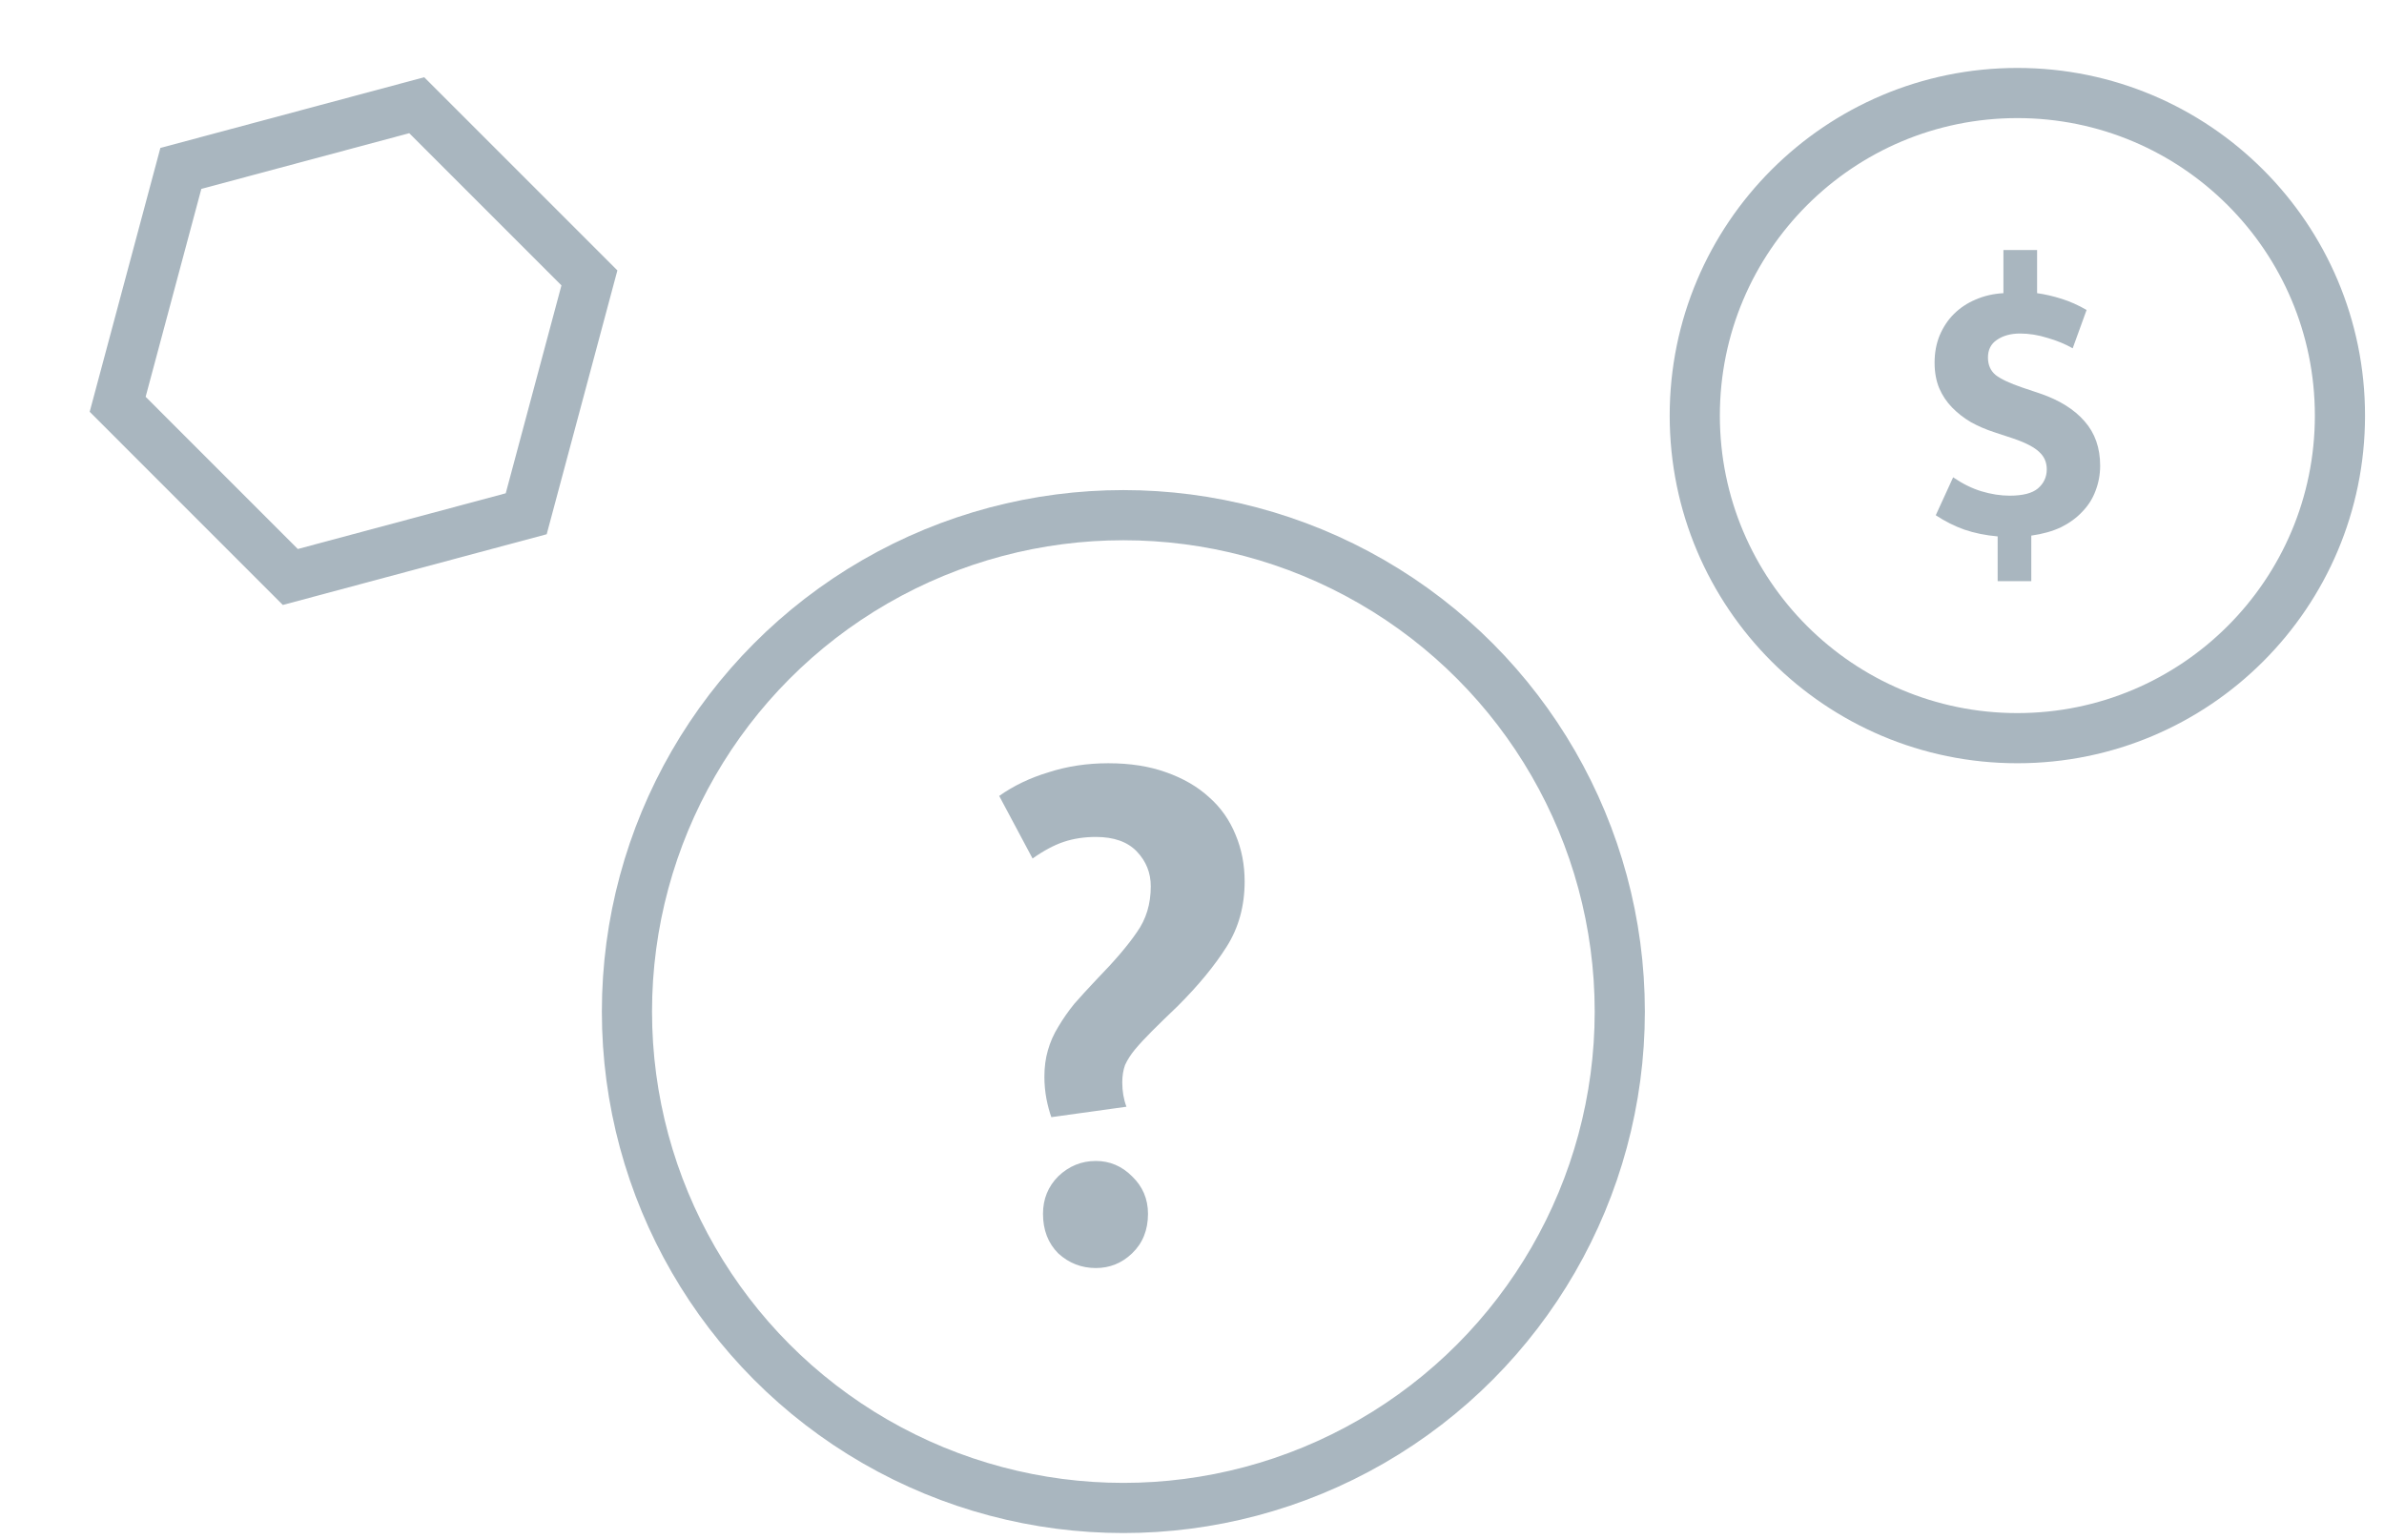 <svg width="96" height="62" viewBox="0 0 96 62" fill="none" xmlns="http://www.w3.org/2000/svg">
<path d="M46.956 31.1C46.284 30.858 45.51 30.736 44.632 30.736C43.774 30.736 42.971 30.858 42.224 31.1C41.478 31.324 40.815 31.642 40.236 32.052L41.58 34.572C42.028 34.255 42.448 34.031 42.84 33.9C43.232 33.77 43.662 33.704 44.128 33.704C44.856 33.704 45.407 33.9 45.78 34.292C46.154 34.684 46.34 35.151 46.34 35.692C46.34 36.402 46.154 37.018 45.78 37.54C45.426 38.063 44.884 38.698 44.156 39.444C43.82 39.799 43.522 40.126 43.26 40.424C43.018 40.723 42.803 41.031 42.616 41.348C42.43 41.647 42.29 41.964 42.196 42.3C42.103 42.618 42.056 42.972 42.056 43.364C42.056 43.663 42.084 43.962 42.14 44.26C42.196 44.54 42.262 44.783 42.336 44.988L45.36 44.568C45.248 44.27 45.192 43.943 45.192 43.588C45.192 43.327 45.23 43.094 45.304 42.888C45.398 42.683 45.528 42.478 45.696 42.272C45.883 42.048 46.116 41.796 46.396 41.516C46.676 41.236 47.022 40.9 47.432 40.508C48.254 39.687 48.907 38.894 49.392 38.128C49.878 37.363 50.12 36.486 50.12 35.496C50.12 34.824 49.999 34.199 49.756 33.62C49.514 33.023 49.159 32.519 48.692 32.108C48.226 31.679 47.647 31.343 46.956 31.1Z" fill="#A9B6BF"/>
<path d="M42.616 47.368C42.206 47.779 42 48.283 42 48.88C42 49.534 42.206 50.066 42.616 50.476C43.046 50.868 43.55 51.064 44.128 51.064C44.688 51.064 45.174 50.868 45.584 50.476C46.014 50.066 46.228 49.534 46.228 48.88C46.228 48.283 46.014 47.779 45.584 47.368C45.174 46.958 44.688 46.752 44.128 46.752C43.55 46.752 43.046 46.958 42.616 47.368Z" fill="#A9B6BF"/>
<circle cx="45.236" cy="40.736" r="19.99" stroke="#A9B6BF" stroke-width="2.02"/>
<circle cx="81.236" cy="16.736" r="12.99" stroke="#A9B6BF" stroke-width="2.02"/>
<path d="M80.675 10.069H82.031V11.806C82.342 11.849 82.669 11.924 83.012 12.031C83.355 12.139 83.692 12.289 84.024 12.482L83.464 14.026C83.162 13.854 82.825 13.715 82.451 13.608C82.077 13.49 81.709 13.431 81.345 13.431C80.971 13.431 80.66 13.517 80.411 13.688C80.172 13.849 80.052 14.085 80.052 14.396C80.052 14.696 80.156 14.932 80.364 15.104C80.572 15.264 80.925 15.431 81.423 15.602L82.14 15.843C82.929 16.111 83.531 16.487 83.946 16.969C84.362 17.441 84.57 18.036 84.57 18.755C84.57 19.108 84.507 19.446 84.383 19.768C84.268 20.079 84.092 20.358 83.853 20.604C83.624 20.851 83.339 21.06 82.996 21.231C82.654 21.392 82.254 21.505 81.797 21.569V23.403H80.442V21.601C79.954 21.558 79.507 21.467 79.102 21.328C78.708 21.189 78.323 20.995 77.95 20.749L78.65 19.221C79.024 19.478 79.403 19.666 79.788 19.784C80.182 19.902 80.561 19.961 80.925 19.961C81.454 19.961 81.833 19.864 82.062 19.671C82.3 19.468 82.42 19.21 82.42 18.899C82.42 18.62 82.321 18.39 82.124 18.208C81.927 18.015 81.579 17.832 81.08 17.661L80.302 17.404C79.969 17.296 79.658 17.162 79.367 17.001C79.076 16.83 78.822 16.631 78.604 16.406C78.386 16.181 78.214 15.924 78.09 15.634C77.965 15.334 77.903 14.991 77.903 14.605C77.903 14.208 77.97 13.844 78.105 13.511C78.251 13.168 78.443 12.879 78.682 12.643C78.931 12.396 79.222 12.203 79.554 12.064C79.897 11.914 80.27 11.828 80.675 11.806V10.069Z" fill="#A9B6BF"/>
<path d="M7.283 6.782L16.781 4.237L23.735 11.191L21.19 20.689L11.691 23.235L4.738 16.281L7.283 6.782Z" stroke="#A9B6BF" stroke-width="2.02"/>
</svg>
